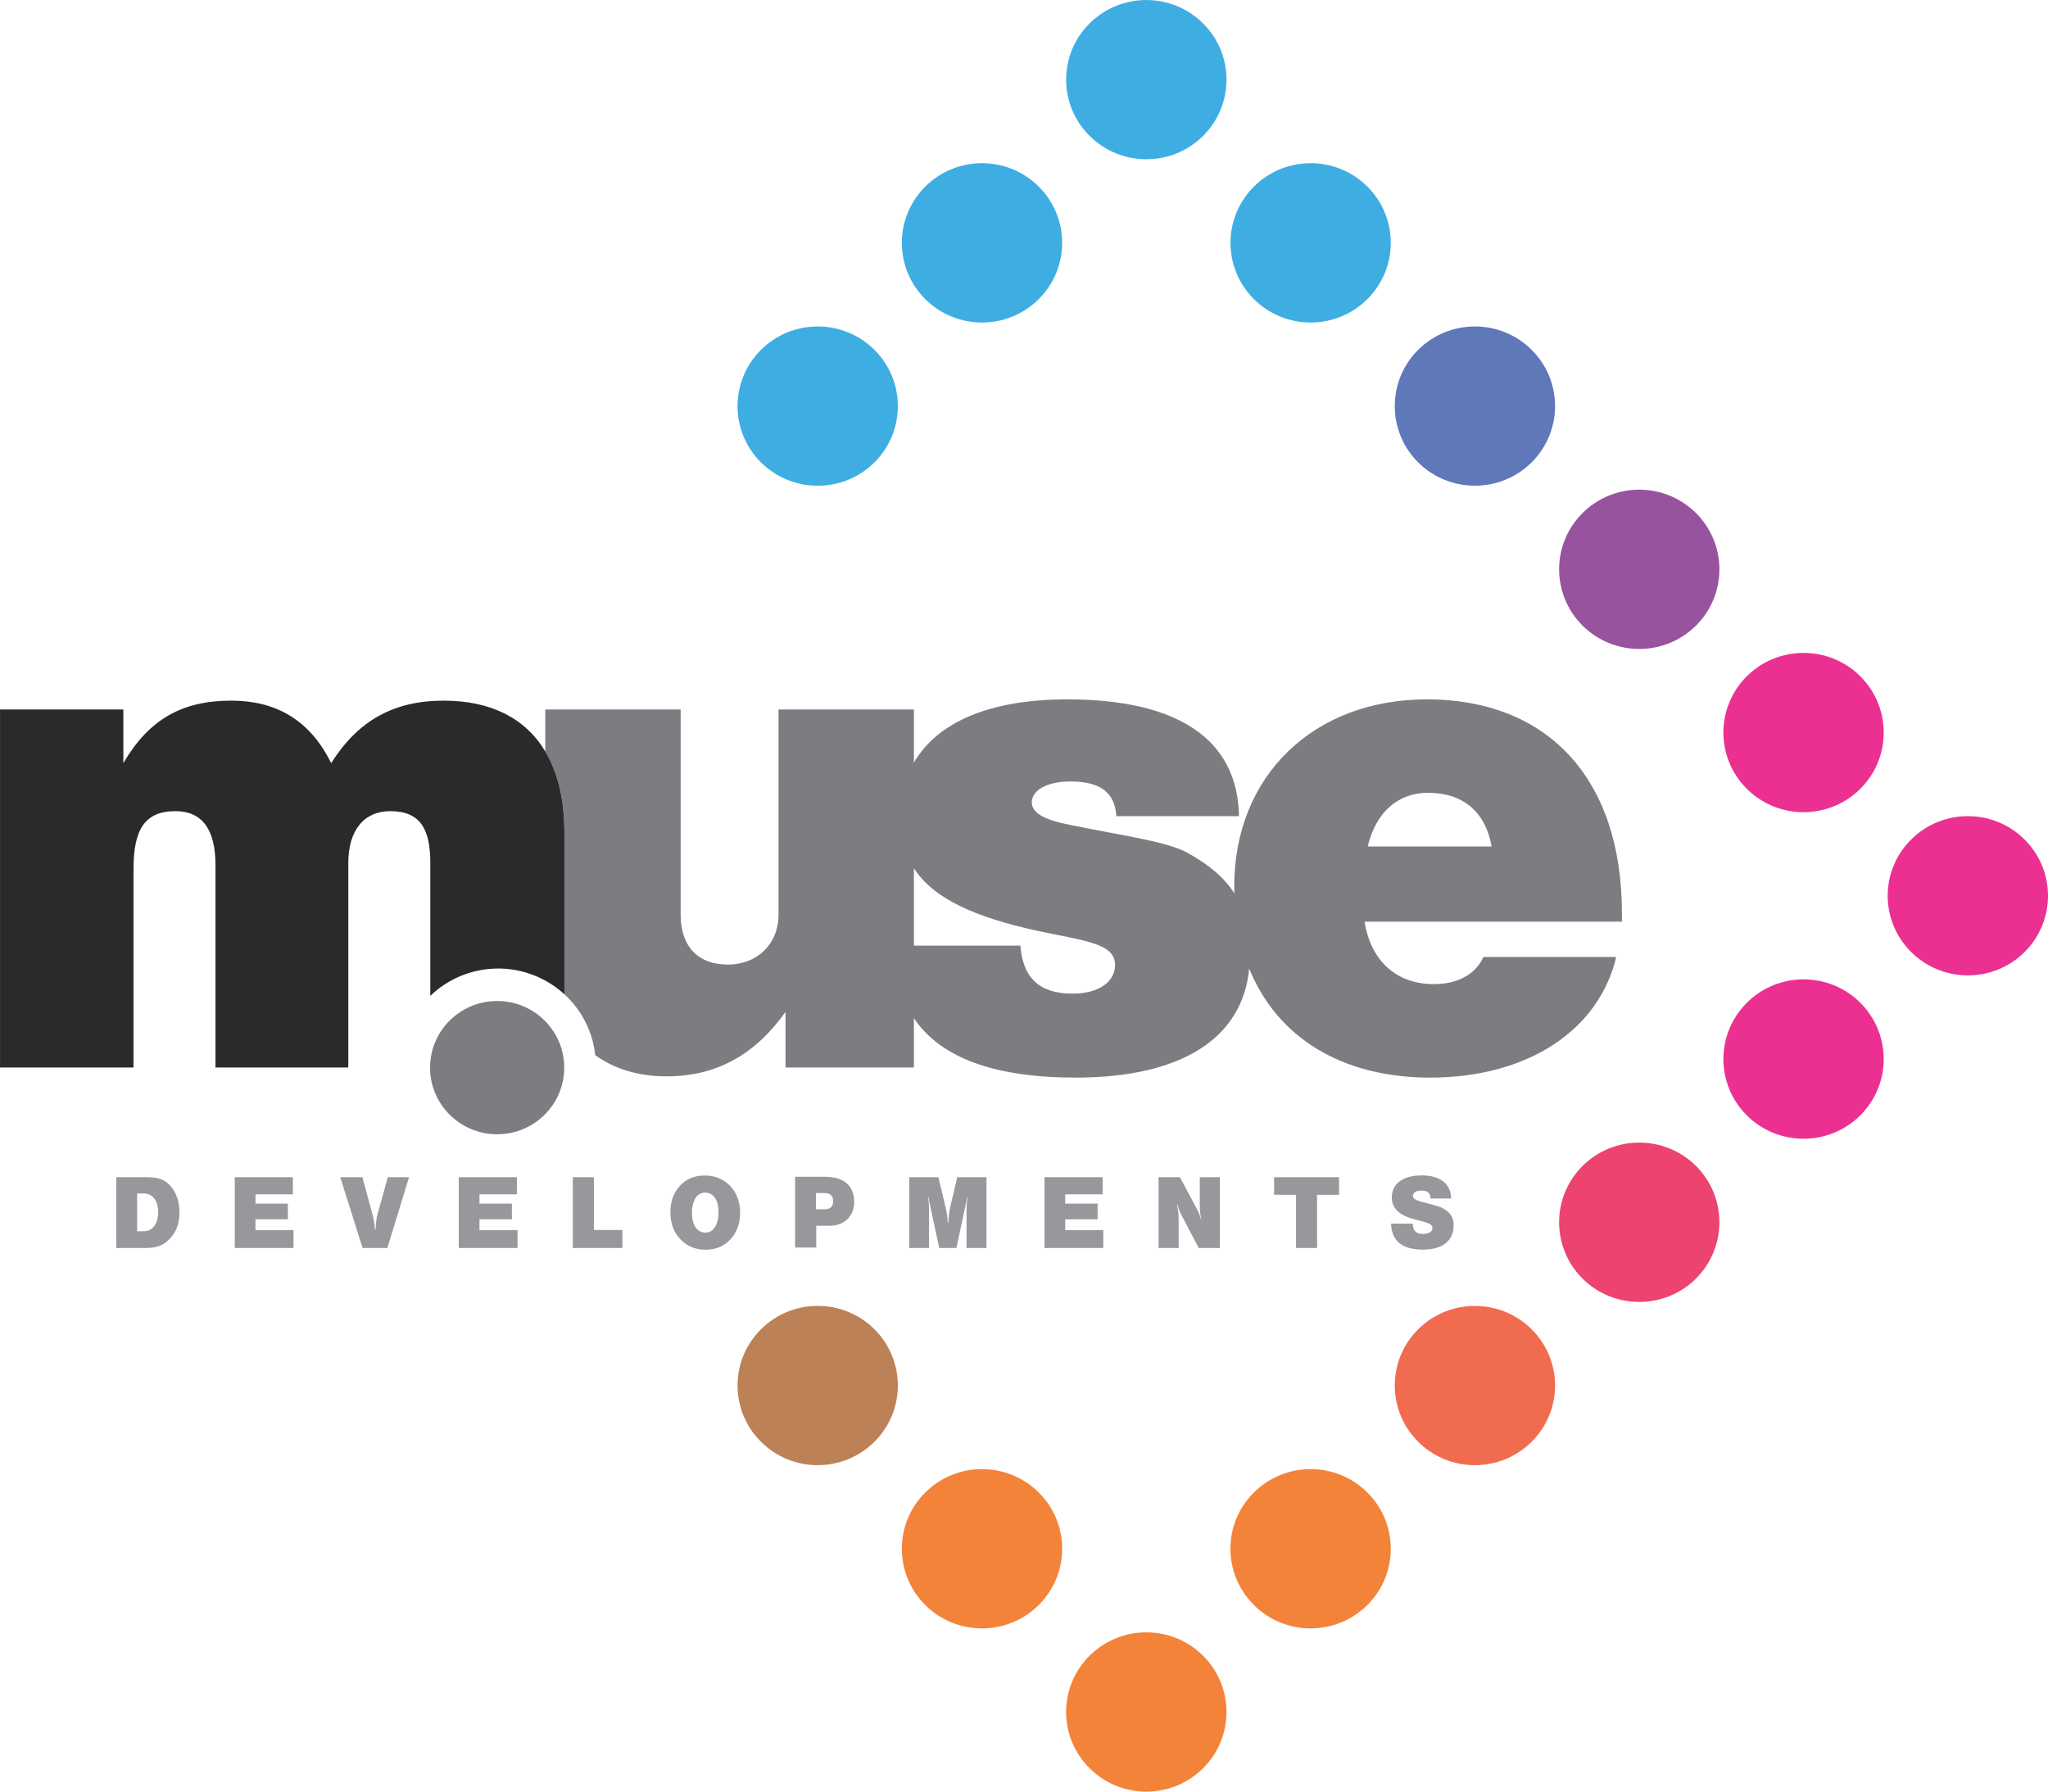 <?xml version="1.0" standalone="no"?><!-- Generator: Gravit.io --><svg xmlns="http://www.w3.org/2000/svg" xmlns:xlink="http://www.w3.org/1999/xlink" style="isolation:isolate" viewBox="0 0 160 140" width="160" height="140"><defs><clipPath id="_clipPath_JV4ffteAHEgCV2NQ9nKmtDWfl2BKIC6v"><rect width="160" height="140"/></clipPath></defs><g clip-path="url(#_clipPath_JV4ffteAHEgCV2NQ9nKmtDWfl2BKIC6v)"><path d=" M 72.29 116.624 C 74.735 114.193 78.7 114.193 81.147 116.624 C 83.593 119.053 83.593 122.993 81.147 125.425 C 78.7 127.856 74.735 127.856 72.29 125.425 C 69.844 122.993 69.844 119.053 72.29 116.624 Z " fill="rgb(244,131,58)"/><path d=" M 59.455 103.872 C 61.896 101.436 65.867 101.436 68.313 103.867 C 70.752 106.298 70.76 110.238 68.313 112.667 C 65.867 115.101 61.896 115.101 59.455 112.667 C 57.008 110.238 57.008 106.298 59.455 103.872 Z " fill="rgb(189,129,87)"/><path d=" M 106.853 66.147 C 107.499 63.435 109.236 61.954 111.571 61.954 C 114.252 61.954 116.037 63.385 116.536 66.147 L 106.853 66.147 Z  M 83.789 77.646 C 81.205 77.646 79.916 76.416 79.717 73.896 L 71.4 73.896 L 71.4 67.85 C 72.944 70.234 76.169 71.682 81.157 72.761 C 84.929 73.552 87.114 73.744 87.114 75.422 C 87.114 76.658 85.921 77.646 83.789 77.646 Z  M 126.714 71.379 C 126.714 60.772 120.857 54.65 111.469 54.65 C 102.633 54.65 96.425 60.622 96.425 69.258 C 96.425 69.445 96.433 69.63 96.438 69.814 C 95.652 68.581 94.461 67.575 92.775 66.64 C 91.137 65.755 88.006 65.356 83.637 64.469 C 81.605 64.075 80.608 63.534 80.608 62.695 C 80.608 61.805 81.701 61.065 83.637 61.065 C 85.969 61.065 87.114 61.954 87.213 63.776 L 96.796 63.776 C 96.697 57.81 92.078 54.65 83.39 54.65 C 77.314 54.65 73.219 56.437 71.4 59.594 L 71.4 55.439 L 60.822 55.439 L 60.822 71.48 C 60.822 73.744 59.185 75.374 56.852 75.374 C 54.566 75.374 53.177 73.992 53.177 71.48 L 53.177 55.439 L 42.602 55.439 L 42.602 58.719 C 43.578 60.36 44.095 62.485 44.095 65.063 L 44.095 77.697 C 45.415 78.91 46.302 80.581 46.503 82.453 C 48.009 83.54 49.899 84.109 52.086 84.109 C 55.906 84.109 58.938 82.479 61.369 79.077 L 61.369 83.419 L 71.4 83.419 L 71.4 79.572 C 73.499 82.671 77.703 84.207 84.036 84.207 C 92.373 84.207 97.084 81.086 97.592 75.683 C 99.752 81.025 104.783 84.207 111.718 84.207 C 119.415 84.207 124.926 80.459 126.267 74.783 L 115.89 74.783 C 115.292 76.115 113.903 76.903 112.016 76.903 C 109.134 76.903 107.1 75.127 106.606 72.021 L 126.714 72.021 L 126.714 71.379 Z " fill="rgb(124,125,128)"/><path d=" M 42.601 58.72 C 41.052 56.125 38.343 54.75 34.658 54.75 C 30.736 54.75 27.956 56.332 25.871 59.635 C 24.184 56.181 21.45 54.75 18.075 54.75 C 14.202 54.75 11.62 56.231 9.636 59.635 L 9.636 55.44 L 0.002 55.44 L 0.002 83.417 L 10.43 83.417 L 10.43 67.925 C 10.43 64.867 11.272 63.386 13.706 63.386 C 15.791 63.386 16.834 64.816 16.834 67.579 L 16.834 83.417 L 27.211 83.417 L 27.211 67.43 C 27.211 64.867 28.452 63.386 30.489 63.386 C 32.822 63.386 33.618 64.766 33.618 67.43 L 33.618 77.819 C 34.989 76.498 36.858 75.684 38.921 75.684 C 40.421 75.684 41.82 76.118 43 76.861 C 43.39 77.106 43.756 77.387 44.094 77.698 L 44.094 65.064 C 44.094 62.486 43.578 60.361 42.601 58.72 Z " fill="rgb(42,42,42)"/><path d=" M 44.08 83.43 C 44.08 86.303 41.733 88.636 38.841 88.636 C 35.946 88.636 33.599 86.303 33.599 83.43 C 33.599 80.551 35.946 78.221 38.841 78.221 C 41.733 78.221 44.08 80.551 44.08 83.43 Z " fill="rgb(124,125,128)"/><path d=" M 11.232 96.213 C 11.913 96.213 12.356 95.642 12.356 94.694 C 12.356 93.822 11.901 93.264 11.267 93.264 L 10.713 93.264 L 10.713 96.213 L 11.232 96.213 Z  M 9.083 91.99 L 11.438 91.99 C 12.094 91.99 12.593 92.076 12.989 92.374 C 13.638 92.859 14.022 93.703 14.022 94.722 C 14.022 95.718 13.714 96.43 13.01 97.034 C 12.605 97.378 12.079 97.522 11.374 97.522 L 9.083 97.522 L 9.083 91.99 Z " fill="rgb(150,152,155)"/><path d=" M 18.341 91.99 L 22.881 91.99 L 22.881 93.329 L 19.959 93.329 L 19.959 94.054 L 22.492 94.054 L 22.492 95.28 L 19.959 95.28 L 19.959 96.129 L 22.932 96.129 L 22.932 97.522 L 18.341 97.522 L 18.341 91.99 Z " fill="rgb(150,152,155)"/><path d=" M 26.583 91.99 L 28.312 91.99 L 29.088 94.855 C 29.208 95.308 29.281 95.712 29.281 96.086 L 29.337 96.086 C 29.358 95.571 29.416 95.166 29.5 94.863 L 30.299 91.99 L 31.957 91.99 L 30.263 97.522 L 28.325 97.522 L 26.583 91.99 Z " fill="rgb(150,152,155)"/><path d=" M 35.843 91.99 L 40.382 91.99 L 40.382 93.329 L 37.458 93.329 L 37.458 94.054 L 39.991 94.054 L 39.991 95.28 L 37.458 95.28 L 37.458 96.129 L 40.433 96.129 L 40.433 97.522 L 35.843 97.522 L 35.843 91.99 Z " fill="rgb(150,152,155)"/><path d=" M 44.753 91.99 L 46.403 91.99 L 46.403 96.114 L 48.624 96.114 L 48.624 97.522 L 44.753 97.522 L 44.753 91.99 Z " fill="rgb(150,152,155)"/><path d=" M 55.129 96.32 C 55.704 96.32 56.134 95.738 56.134 94.74 C 56.134 93.737 55.719 93.193 55.066 93.193 C 54.488 93.193 54.061 93.775 54.061 94.77 C 54.061 95.776 54.468 96.32 55.129 96.32 Z  M 53.138 92.642 C 53.613 92.127 54.267 91.856 55.058 91.856 C 55.826 91.856 56.487 92.119 56.993 92.622 C 57.535 93.163 57.82 93.886 57.82 94.778 C 57.82 95.617 57.563 96.312 57.057 96.855 C 56.574 97.378 55.92 97.657 55.129 97.657 C 54.358 97.657 53.705 97.396 53.209 96.893 C 52.652 96.34 52.375 95.627 52.375 94.74 C 52.375 93.886 52.616 93.208 53.138 92.642 Z " fill="rgb(150,152,155)"/><path d=" M 63.747 94.494 L 64.432 94.494 C 64.864 94.494 65.093 94.277 65.093 93.872 C 65.093 93.455 64.859 93.228 64.409 93.228 L 63.747 93.228 L 63.747 94.494 Z  M 62.117 91.957 L 64.467 91.957 C 65.947 91.957 66.736 92.677 66.736 93.943 C 66.736 95.017 65.96 95.781 64.859 95.781 L 63.77 95.781 L 63.77 97.486 L 62.117 97.486 L 62.117 91.957 Z " fill="rgb(150,152,155)"/><path d=" M 71.035 91.99 L 73.314 91.99 L 73.869 94.325 C 73.975 94.757 74.039 95.159 74.039 95.553 L 74.087 95.553 C 74.11 95.081 74.159 94.679 74.237 94.332 L 74.787 91.99 L 77.071 91.99 L 77.071 97.522 L 75.512 97.522 L 75.512 94.706 C 75.512 94.231 75.527 93.85 75.59 93.569 L 75.547 93.554 C 75.519 93.743 75.484 93.963 75.428 94.219 L 74.716 97.522 L 73.378 97.522 L 72.666 94.219 C 72.607 93.943 72.566 93.723 72.543 93.554 L 72.503 93.569 C 72.566 93.85 72.579 94.231 72.579 94.706 L 72.579 97.522 L 71.035 97.522 L 71.035 91.99 Z " fill="rgb(150,152,155)"/><path d=" M 81.604 91.99 L 86.144 91.99 L 86.144 93.329 L 83.219 93.329 L 83.219 94.054 L 85.752 94.054 L 85.752 95.28 L 83.219 95.28 L 83.219 96.129 L 86.195 96.129 L 86.195 97.522 L 81.604 97.522 L 81.604 91.99 Z " fill="rgb(150,152,155)"/><path d=" M 90.514 91.99 L 92.18 91.99 L 93.498 94.454 C 93.653 94.749 93.767 95.025 93.823 95.28 L 93.867 95.26 C 93.747 94.919 93.732 94.537 93.732 94.085 L 93.732 91.99 L 95.299 91.99 L 95.299 97.522 L 93.648 97.522 L 92.302 94.949 C 92.157 94.679 92.053 94.395 91.982 94.112 L 91.939 94.135 C 92.046 94.459 92.081 94.848 92.081 95.315 L 92.081 97.522 L 90.514 97.522 L 90.514 91.99 Z " fill="rgb(150,152,155)"/><path d=" M 99.539 91.99 L 104.613 91.99 L 104.613 93.362 L 102.896 93.362 L 102.896 97.522 L 101.253 97.522 L 101.253 93.362 L 99.539 93.362 L 99.539 91.99 Z " fill="rgb(150,152,155)"/><path d=" M 110.378 95.617 L 110.378 95.64 C 110.378 96.163 110.627 96.419 111.146 96.419 C 111.637 96.419 111.909 96.247 111.909 95.959 C 111.909 95.605 111.438 95.526 110.548 95.294 C 109.317 94.968 108.734 94.445 108.734 93.57 C 108.734 92.514 109.581 91.849 111.077 91.849 C 112.527 91.849 113.346 92.522 113.374 93.654 L 111.759 93.654 C 111.754 93.222 111.532 93.037 111.034 93.037 C 110.614 93.037 110.388 93.209 110.388 93.454 C 110.388 93.752 110.792 93.851 111.596 94.056 C 112.158 94.197 112.57 94.311 112.814 94.468 C 113.338 94.799 113.567 95.165 113.567 95.754 C 113.567 96.934 112.712 97.649 111.184 97.649 C 109.554 97.649 108.727 96.997 108.676 95.617 L 110.378 95.617 Z " fill="rgb(150,152,155)"/><path d=" M 97.965 116.624 C 100.412 114.193 104.377 114.193 106.821 116.624 C 109.266 119.053 109.266 122.993 106.821 125.425 C 104.372 127.856 100.409 127.856 97.965 125.425 C 95.513 122.993 95.513 119.053 97.965 116.624 Z " fill="rgb(244,131,58)"/><path d=" M 85.129 129.376 C 87.573 126.949 91.54 126.949 93.985 129.376 C 96.434 131.81 96.434 135.747 93.985 138.181 C 91.54 140.61 87.573 140.61 85.129 138.181 C 82.677 135.752 82.677 131.81 85.129 129.376 Z " fill="rgb(244,131,58)"/><path d=" M 136.472 78.359 C 138.919 75.922 142.886 75.922 145.331 78.351 C 147.777 80.79 147.777 84.73 145.331 87.161 C 142.886 89.592 138.919 89.592 136.472 87.161 C 134.03 84.73 134.03 80.79 136.472 78.359 Z " fill="rgb(235,48,145)"/><path d=" M 72.29 14.576 C 74.737 12.144 78.705 12.144 81.147 14.576 C 83.593 17.009 83.593 20.947 81.147 23.378 C 78.705 25.81 74.735 25.81 72.29 23.378 C 69.844 20.947 69.844 17.009 72.29 14.576 Z " fill="rgb(62,174,226)"/><path d=" M 123.637 91.109 C 126.083 88.678 130.048 88.678 132.498 91.109 C 134.939 93.54 134.939 97.48 132.493 99.917 C 130.048 102.343 126.083 102.343 123.637 99.917 C 121.195 97.48 121.195 93.54 123.637 91.109 Z " fill="rgb(237,68,111)"/><path d=" M 59.455 27.334 C 61.896 24.903 65.867 24.903 68.313 27.334 C 70.752 29.758 70.76 33.705 68.313 36.137 C 65.867 38.568 61.896 38.56 59.455 36.137 C 57.008 33.705 57.008 29.765 59.455 27.334 Z " fill="rgb(62,174,226)"/><path d=" M 110.798 103.872 C 113.245 101.441 117.212 101.441 119.654 103.872 C 122.103 106.298 122.103 110.243 119.654 112.667 C 117.212 115.101 113.245 115.101 110.798 112.667 C 108.356 110.243 108.356 106.298 110.798 103.872 Z " fill="rgb(241,107,79)"/><path d=" M 97.965 14.576 C 100.412 12.144 104.377 12.144 106.821 14.576 C 109.266 17.009 109.266 20.947 106.821 23.378 C 104.377 25.81 100.412 25.81 97.965 23.378 C 95.521 20.947 95.521 17.009 97.965 14.576 Z " fill="rgb(62,174,226)"/><path d=" M 85.129 1.826 C 87.573 -0.606 91.54 -0.606 93.985 1.826 C 96.434 4.257 96.434 8.19 93.985 10.626 C 91.54 13.052 87.573 13.052 85.129 10.621 C 82.679 8.19 82.679 4.257 85.129 1.826 Z " fill="rgb(62,174,226)"/><path d=" M 136.472 52.843 C 138.919 50.412 142.886 50.412 145.331 52.843 C 147.777 55.274 147.777 59.215 145.333 61.643 C 142.886 64.074 138.919 64.074 136.472 61.643 C 134.03 59.215 134.03 55.274 136.472 52.843 Z " fill="rgb(235,48,145)"/><path d=" M 123.637 40.091 C 126.083 37.654 130.048 37.654 132.498 40.091 C 134.939 42.517 134.939 46.462 132.498 48.888 C 130.048 51.319 126.083 51.319 123.637 48.888 C 121.195 46.462 121.195 42.517 123.637 40.091 Z " fill="rgb(152,83,158)"/><path d=" M 110.798 27.334 C 113.245 24.903 117.215 24.903 119.654 27.334 C 122.103 29.758 122.103 33.705 119.654 36.137 C 117.212 38.56 113.245 38.56 110.798 36.137 C 108.356 33.705 108.356 29.758 110.798 27.334 Z " fill="rgb(94,120,185)"/><path d=" M 149.311 65.6 C 151.755 63.169 155.723 63.169 158.167 65.6 C 160.611 68.026 160.611 71.969 158.167 74.397 C 155.723 76.826 151.755 76.826 149.311 74.397 C 146.866 71.969 146.864 68.026 149.311 65.6 Z " fill="rgb(235,48,145)"/></g></svg>